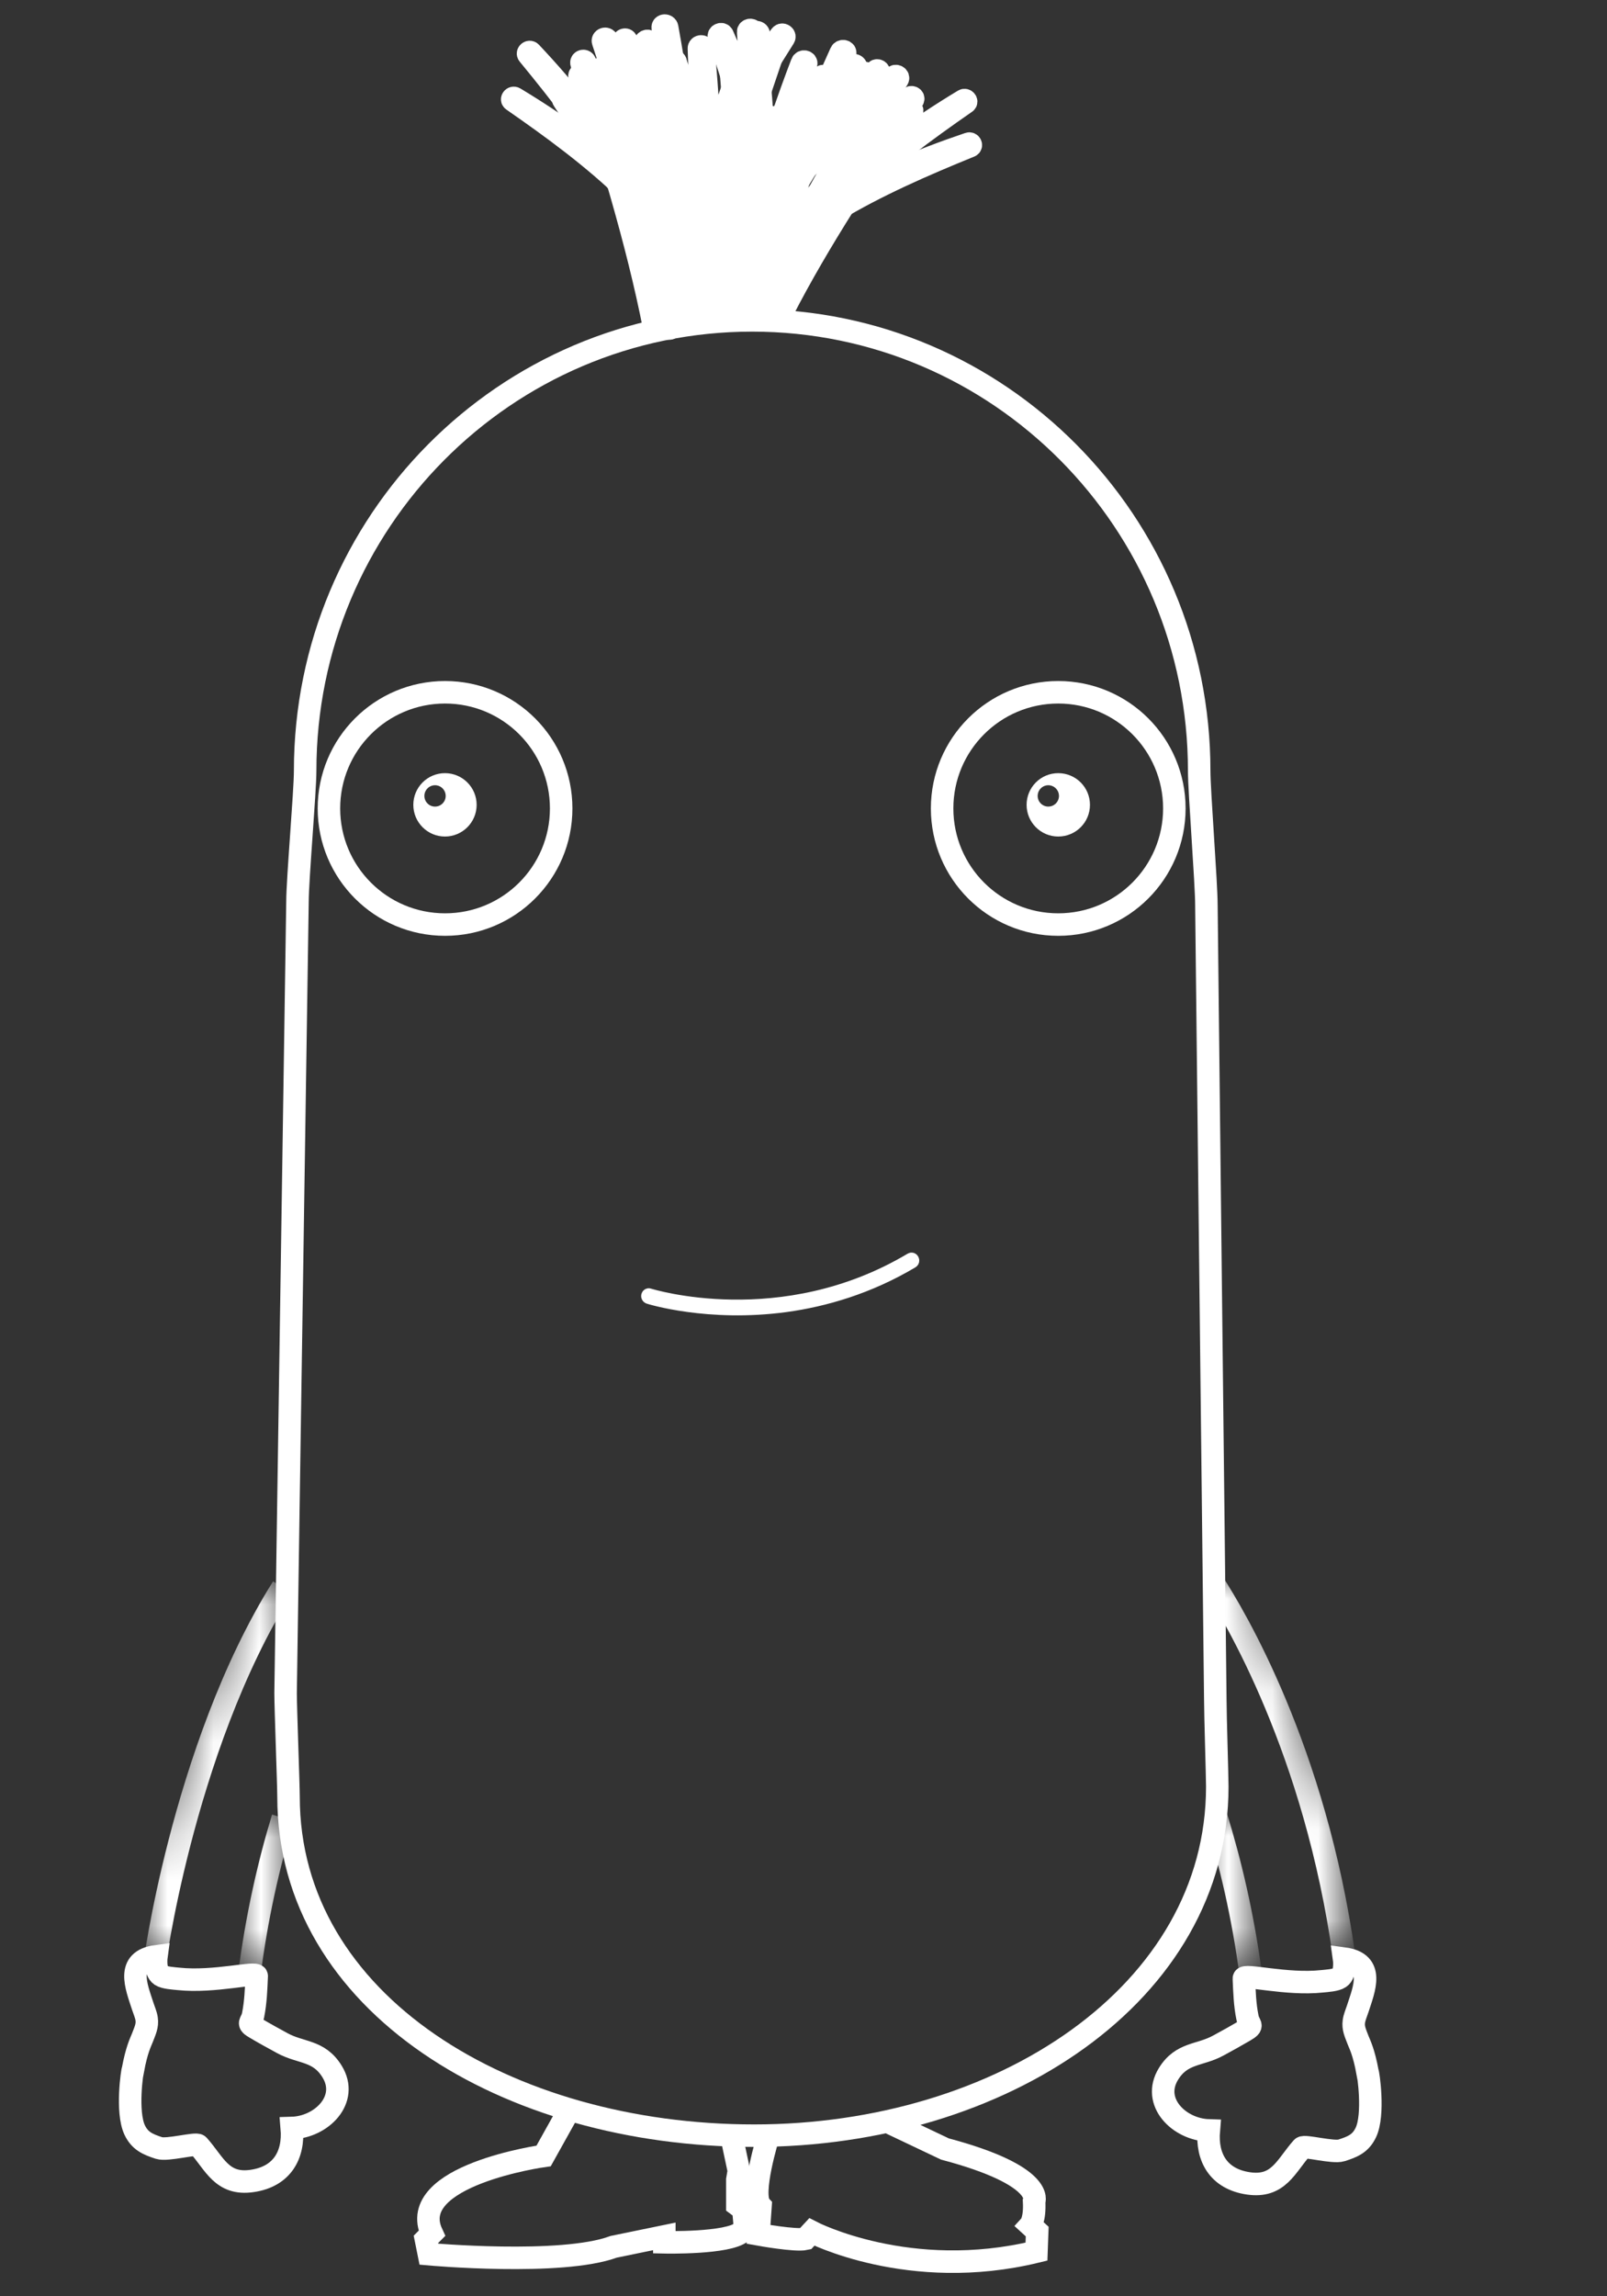 <?xml version="1.0" encoding="utf-8"?>
<!-- Generator: Adobe Illustrator 16.0.4, SVG Export Plug-In . SVG Version: 6.00 Build 0)  -->
<!DOCTYPE svg PUBLIC "-//W3C//DTD SVG 1.1//EN" "http://www.w3.org/Graphics/SVG/1.1/DTD/svg11.dtd">
<svg version="1.1" id="Calque_1" xmlns="http://www.w3.org/2000/svg" xmlns:xlink="http://www.w3.org/1999/xlink" x="0px" y="0px"
	 width="35px" height="50px" viewBox="0 0 35 50" enable-background="new 0 0 35 50" xml:space="preserve">
<rect x="0" y="0" width="35" height="50" fill="#333333" stroke="none"/>
<g>
	<defs>
		<filter id="Adobe_OpacityMaskFilter" filterUnits="userSpaceOnUse" x="3.146" y="34.433" width="3.217" height="8.425">
			<feColorMatrix  type="matrix" values="1 0 0 0 0  0 1 0 0 0  0 0 1 0 0  0 0 0 1 0"/>
		</filter>
	</defs>
	<mask maskUnits="userSpaceOnUse" x="3.146" y="34.433" width="3.217" height="8.425" id="SVGID_1_">
		<g filter="url(#Adobe_OpacityMaskFilter)">
			
				<linearGradient id="SVGID_2_" gradientUnits="userSpaceOnUse" x1="-360.61" y1="513.469" x2="-362.959" y2="515.359" gradientTransform="matrix(1.98 -3.019 -0.039 3.025 745.112 -2617.001)">
				<stop  offset="0.704" style="stop-color:#221E20"/>
				<stop  offset="0.725" style="stop-color:#5C595A"/>
				<stop  offset="0.749" style="stop-color:#959394"/>
				<stop  offset="0.77" style="stop-color:#C3C2C2"/>
				<stop  offset="0.789" style="stop-color:#E4E3E4"/>
				<stop  offset="0.805" style="stop-color:#F8F8F8"/>
				<stop  offset="0.816" style="stop-color:#FFFFFF"/>
			</linearGradient>
			<polygon fill="url(#SVGID_2_)" points="9.572,33.98 5.262,45.708 1.708,44.4 6.019,32.676 			"/>
		</g>
	</mask>
	<path mask="url(#SVGID_1_)" fill="none" stroke="#FFFFFF" stroke-width="0.49" stroke-miterlimit="10" d="M3.398,42.562
		c-0.082,0.604,0.531-4.456,2.757-7.999"/>
	<defs>
		<filter id="Adobe_OpacityMaskFilter_1_" filterUnits="userSpaceOnUse" x="5.183" y="39.511" width="1.211" height="3.554">
			<feColorMatrix  type="matrix" values="1 0 0 0 0  0 1 0 0 0  0 0 1 0 0  0 0 0 1 0"/>
		</filter>
	</defs>
	<mask maskUnits="userSpaceOnUse" x="5.183" y="39.511" width="1.211" height="3.554" id="SVGID_3_">
		<g filter="url(#Adobe_OpacityMaskFilter_1_)">
			
				<linearGradient id="SVGID_4_" gradientUnits="userSpaceOnUse" x1="-360.61" y1="513.469" x2="-362.959" y2="515.359" gradientTransform="matrix(1.98 -3.019 -0.039 3.025 745.112 -2617.001)">
				<stop  offset="0.704" style="stop-color:#221E20"/>
				<stop  offset="0.725" style="stop-color:#5C595A"/>
				<stop  offset="0.749" style="stop-color:#959394"/>
				<stop  offset="0.77" style="stop-color:#C3C2C2"/>
				<stop  offset="0.789" style="stop-color:#E4E3E4"/>
				<stop  offset="0.805" style="stop-color:#F8F8F8"/>
				<stop  offset="0.816" style="stop-color:#FFFFFF"/>
			</linearGradient>
			<polygon fill="url(#SVGID_4_)" points="9.572,33.98 5.262,45.708 1.708,44.4 6.019,32.676 			"/>
		</g>
	</mask>
	<path mask="url(#SVGID_3_)" fill="none" stroke="#FFFFFF" stroke-width="0.49" stroke-miterlimit="10" d="M6.16,39.582
		c-0.305,1.004-0.572,2.162-0.734,3.452"/>
	<path fill="none" stroke="#FFFFFF" stroke-width="0.49" stroke-miterlimit="10" d="M3.407,42.596
		c-0.679,0.09-0.44,0.651-0.296,1.095c0.028,0.087,0.07,0.177,0.083,0.271c0.021,0.145-0.033,0.253-0.093,0.41
		c-0.039,0.099-0.123,0.255-0.206,0.699c-0.013-0.004-0.149,0.916,0.039,1.31c0.114,0.24,0.287,0.312,0.53,0.391
		c0.181,0.057,0.807-0.116,0.857-0.059c0.354,0.396,0.51,0.873,1.17,0.776c0.647-0.093,0.915-0.558,0.864-1.153
		c0.646-0.018,1.255-0.62,0.877-1.231c-0.289-0.469-0.676-0.393-1.086-0.618c-0.193-0.105-0.386-0.211-0.577-0.324
		c-0.207-0.12-0.093-0.102-0.056-0.287c0.056-0.283,0.066-0.562,0.078-0.849c0.006-0.108-0.924,0.145-1.702,0.062
		c-0.107-0.011-0.302-0.021-0.387-0.077C3.362,42.917,3.407,42.596,3.407,42.596z"/>
	<defs>
		<filter id="Adobe_OpacityMaskFilter_2_" filterUnits="userSpaceOnUse" x="26.25" y="39.471" width="1.236" height="3.573">
			<feColorMatrix  type="matrix" values="1 0 0 0 0  0 1 0 0 0  0 0 1 0 0  0 0 0 1 0"/>
		</filter>
	</defs>
	<mask maskUnits="userSpaceOnUse" x="26.25" y="39.471" width="1.236" height="3.573" id="SVGID_5_">
		<g filter="url(#Adobe_OpacityMaskFilter_2_)">
			
				<linearGradient id="SVGID_6_" gradientUnits="userSpaceOnUse" x1="-797.251" y1="77.683" x2="-799.6" y2="79.573" gradientTransform="matrix(-1.98 -3.019 0.039 3.025 -1559.769 -2617.001)">
				<stop  offset="0.704" style="stop-color:#221E20"/>
				<stop  offset="0.725" style="stop-color:#5C595A"/>
				<stop  offset="0.749" style="stop-color:#959394"/>
				<stop  offset="0.77" style="stop-color:#C3C2C2"/>
				<stop  offset="0.789" style="stop-color:#E4E3E4"/>
				<stop  offset="0.805" style="stop-color:#F8F8F8"/>
				<stop  offset="0.816" style="stop-color:#FFFFFF"/>
			</linearGradient>
			<polygon fill="url(#SVGID_6_)" points="23.108,34.034 27.419,45.762 30.971,44.455 26.662,32.729 			"/>
		</g>
	</mask>
	<path mask="url(#SVGID_5_)" fill="none" stroke="#FFFFFF" stroke-width="0.49" stroke-miterlimit="10" d="M26.484,39.543
		c0.312,1.009,0.589,2.173,0.759,3.469"/>
	<defs>
		<filter id="Adobe_OpacityMaskFilter_3_" filterUnits="userSpaceOnUse" x="26.206" y="34.31" width="3.311" height="8.32">
			<feColorMatrix  type="matrix" values="1 0 0 0 0  0 1 0 0 0  0 0 1 0 0  0 0 0 1 0"/>
		</filter>
	</defs>
	<mask maskUnits="userSpaceOnUse" x="26.206" y="34.31" width="3.311" height="8.32" id="SVGID_7_">
		<g filter="url(#Adobe_OpacityMaskFilter_3_)">
			
				<linearGradient id="SVGID_8_" gradientUnits="userSpaceOnUse" x1="-797.251" y1="77.683" x2="-799.6" y2="79.573" gradientTransform="matrix(-1.98 -3.019 0.039 3.025 -1559.769 -2617.001)">
				<stop  offset="0.704" style="stop-color:#221E20"/>
				<stop  offset="0.725" style="stop-color:#5C595A"/>
				<stop  offset="0.749" style="stop-color:#959394"/>
				<stop  offset="0.77" style="stop-color:#C3C2C2"/>
				<stop  offset="0.789" style="stop-color:#E4E3E4"/>
				<stop  offset="0.805" style="stop-color:#F8F8F8"/>
				<stop  offset="0.816" style="stop-color:#FFFFFF"/>
			</linearGradient>
			<polygon fill="url(#SVGID_8_)" points="23.108,34.034 27.419,45.762 30.971,44.455 26.662,32.729 			"/>
		</g>
	</mask>
	<path mask="url(#SVGID_7_)" fill="none" stroke="#FFFFFF" stroke-width="0.49" stroke-miterlimit="10" d="M29.273,42.596
		c-0.624-4.484-2.396-7.438-2.862-8.152"/>
	<path fill="none" stroke="#FFFFFF" stroke-width="0.49" stroke-miterlimit="10" d="M29.273,42.647
		c0.68,0.091,0.441,0.654,0.296,1.098c-0.028,0.086-0.069,0.177-0.082,0.27c-0.021,0.145,0.032,0.251,0.093,0.411
		c0.039,0.099,0.123,0.254,0.205,0.699c0.013-0.004,0.151,0.916-0.038,1.31c-0.113,0.239-0.287,0.311-0.529,0.388
		c-0.181,0.059-0.807-0.114-0.858-0.058c-0.353,0.396-0.51,0.875-1.171,0.777c-0.646-0.095-0.913-0.558-0.862-1.153
		c-0.647-0.02-1.254-0.62-0.878-1.231c0.289-0.469,0.678-0.394,1.086-0.618c0.194-0.105,0.387-0.212,0.576-0.323
		c0.208-0.124,0.095-0.102,0.058-0.288c-0.058-0.282-0.065-0.562-0.078-0.849c-0.005-0.108,0.925,0.145,1.702,0.062
		c0.106-0.011,0.301-0.021,0.387-0.08C29.319,42.969,29.273,42.647,29.273,42.647z"/>
	<path fill="none" stroke="#FFFFFF" stroke-width="0.49" stroke-miterlimit="10" d="M26.118,16.784
		c0-5.417-4.358-9.808-9.737-9.808c-5.376,0-9.735,4.391-9.735,9.808c0,0.455-0.167,2.368-0.167,2.849L6.22,36.864
		c0,0.319,0.064,2.005,0.064,2.258c0,4.506,4.768,7.381,10.142,7.381s10.086-3.093,10.086-7.6c0-0.235-0.043-1.553-0.043-1.888
		l-0.194-17.307C26.275,19.228,26.118,17.239,26.118,16.784z"/>
	<path fill="#FFFFFF" stroke="#FFFFFF" stroke-width="0.245" stroke-miterlimit="10" d="M17.115,28.448
		c-1.694,0.229-2.977-0.173-2.996-0.18c-0.023-0.009-0.038-0.034-0.031-0.06c0.007-0.026,0.03-0.041,0.054-0.032
		c0.029,0.008,2.881,0.902,5.691-0.774c0.021-0.013,0.049-0.004,0.06,0.021c0.013,0.023,0.005,0.054-0.016,0.066
		C18.925,28.055,17.966,28.331,17.115,28.448z"/>
	<g>
		<path fill="none" stroke="#FFFFFF" stroke-width="0.49" stroke-miterlimit="10" d="M16.387,6.757
			c-0.465-1.823-0.233-3.728-0.096-5.573c0.004-0.057-0.086-0.054-0.094,0c-0.256,1.864-0.418,3.757,0.102,5.596
			C16.314,6.833,16.401,6.81,16.387,6.757L16.387,6.757z"/>
	</g>
	<g>
		<path fill="none" stroke="#FFFFFF" stroke-width="0.49" stroke-miterlimit="10" d="M16.454,6.805
			c0.079-1.97,1.377-3.679,2.682-5.226c0.023-0.027-0.028-0.062-0.054-0.037c-1.468,1.517-2.662,3.242-2.69,5.263
			C16.392,6.838,16.453,6.838,16.454,6.805L16.454,6.805z"/>
	</g>
	<g>
		<path fill="none" stroke="#FFFFFF" stroke-width="0.49" stroke-miterlimit="10" d="M16.495,6.574
			c-0.074-1.771,0.54-3.493,1.062-5.183c0.017-0.052-0.071-0.071-0.09-0.021c-0.643,1.686-1.188,3.41-1.063,5.205
			C16.406,6.625,16.496,6.626,16.495,6.574L16.495,6.574z"/>
	</g>
	<g>
		<path fill="none" stroke="#FFFFFF" stroke-width="0.49" stroke-miterlimit="10" d="M16.27,6.747
			c-0.241-1.976-1.362-3.737-2.661-5.27c-0.032-0.037-0.097,0.012-0.07,0.051c1.104,1.6,2.283,3.321,2.63,5.232
			C16.179,6.812,16.277,6.801,16.27,6.747L16.27,6.747z"/>
	</g>
	<g>
		<path fill="none" stroke="#FFFFFF" stroke-width="0.49" stroke-miterlimit="10" d="M16.731,6.763
			c0.289-1.682,0.801-3.332,1.295-4.975c0.013-0.042-0.058-0.057-0.075-0.018c-0.672,1.618-1.101,3.278-1.312,4.981
			C16.633,6.796,16.723,6.807,16.731,6.763L16.731,6.763z"/>
	</g>
	<g>
		<path fill="none" stroke="#FFFFFF" stroke-width="0.49" stroke-miterlimit="10" d="M16.165,6.808
			c0.241-1.445-0.174-2.833-0.698-4.194c-0.02-0.05-0.105-0.03-0.09,0.021c0.399,1.356,0.887,2.746,0.698,4.162
			C16.069,6.843,16.157,6.853,16.165,6.808L16.165,6.808z"/>
	</g>
	<g>
		<path fill="none" stroke="#FFFFFF" stroke-width="0.49" stroke-miterlimit="10" d="M16.86,6.626
			c0.089-1.896,0.87-3.694,1.545-5.459c0.021-0.055-0.067-0.075-0.091-0.024c-0.793,1.753-1.505,3.557-1.546,5.483
			C16.767,6.681,16.857,6.681,16.86,6.626L16.86,6.626z"/>
	</g>
	<g>
		<path fill="none" stroke="#FFFFFF" stroke-width="0.49" stroke-miterlimit="10" d="M16.739,6.797
			c0.71-1.946,2.524-3.337,4.293-4.565c0.03-0.021-0.009-0.068-0.041-0.049c-1.919,1.158-3.636,2.59-4.312,4.599
			C16.667,6.816,16.727,6.831,16.739,6.797L16.739,6.797z"/>
	</g>
	<g>
		<path fill="none" stroke="#FFFFFF" stroke-width="0.49" stroke-miterlimit="10" d="M16.888,6.845
			c0.484-1.863,1.625-3.497,2.664-5.123c0.031-0.05-0.047-0.093-0.081-0.046c-1.156,1.591-2.228,3.246-2.67,5.146
			C16.787,6.876,16.875,6.9,16.888,6.845L16.888,6.845z"/>
	</g>
	<g>
		<path fill="none" stroke="#FFFFFF" stroke-width="0.49" stroke-miterlimit="10" d="M16.771,6.514
			c0.341-1.962-0.226-3.943-1.032-5.748c-0.02-0.044-0.097-0.014-0.082,0.031c0.6,1.82,1.235,3.776,1.014,5.703
			C16.665,6.555,16.762,6.567,16.771,6.514L16.771,6.514z"/>
	</g>
	<g>
		<path fill="none" stroke="#FFFFFF" stroke-width="0.49" stroke-miterlimit="10" d="M17.034,6.803
			c0.819-1.602,1.844-3.119,2.85-4.635c0.026-0.039-0.037-0.071-0.066-0.035c-1.171,1.447-2.12,2.995-2.87,4.638
			C16.928,6.814,17.012,6.845,17.034,6.803L17.034,6.803z"/>
	</g>
	<g>
		<path fill="none" stroke="#FFFFFF" stroke-width="0.49" stroke-miterlimit="10" d="M16.562,6.785
			c0.659-1.374,0.684-2.856,0.599-4.339c-0.004-0.054-0.091-0.056-0.092,0c-0.03,1.445,0.013,2.946-0.589,4.306
			C16.461,6.794,16.542,6.827,16.562,6.785L16.562,6.785z"/>
	</g>
	<g>
		<path fill="none" stroke="#FFFFFF" stroke-width="0.49" stroke-miterlimit="10" d="M15.792,6.788
			c0.466-1.848,0.233-3.776,0.097-5.647c-0.005-0.058,0.086-0.054,0.093,0c0.257,1.889,0.418,3.807-0.101,5.67
			C15.866,6.865,15.779,6.842,15.792,6.788L15.792,6.788z"/>
	</g>
	<g>
		<path fill="none" stroke="#FFFFFF" stroke-width="0.49" stroke-miterlimit="10" d="M15.707,6.804
			c-0.078-1.985-1.356-3.708-2.643-5.266c-0.022-0.028,0.028-0.062,0.054-0.037c1.447,1.527,2.624,3.267,2.651,5.302
			C15.768,6.837,15.708,6.837,15.707,6.804L15.707,6.804z"/>
	</g>
	<g>
		<path fill="none" stroke="#FFFFFF" stroke-width="0.49" stroke-miterlimit="10" d="M15.686,6.767
			c0.074-1.84-0.541-3.629-1.062-5.386c-0.017-0.053,0.071-0.075,0.089-0.022c0.643,1.753,1.188,3.544,1.064,5.409
			C15.774,6.82,15.684,6.821,15.686,6.767L15.686,6.767z"/>
	</g>
	<g>
		<path fill="none" stroke="#FFFFFF" stroke-width="0.49" stroke-miterlimit="10" d="M15.911,6.702
			c0.24-1.975,1.36-3.737,2.661-5.27c0.032-0.037,0.098,0.012,0.069,0.051c-1.104,1.6-2.283,3.321-2.629,5.232
			C16.001,6.769,15.904,6.756,15.911,6.702L15.911,6.702z"/>
	</g>
	<g>
		<path fill="none" stroke="#FFFFFF" stroke-width="0.49" stroke-miterlimit="10" d="M15.437,6.779
			c-0.284-1.7-0.785-3.37-1.269-5.032c-0.013-0.042,0.057-0.058,0.073-0.018c0.658,1.636,1.078,3.316,1.286,5.039
			C15.533,6.814,15.445,6.824,15.437,6.779L15.437,6.779z"/>
	</g>
	<g>
		<path fill="none" stroke="#FFFFFF" stroke-width="0.49" stroke-miterlimit="10" d="M16.016,6.767
			c-0.241-1.445,0.173-2.833,0.698-4.194c0.019-0.051,0.104-0.03,0.09,0.021c-0.4,1.356-0.888,2.746-0.698,4.163
			C16.112,6.801,16.024,6.812,16.016,6.767L16.016,6.767z"/>
	</g>
	<g>
		<path fill="none" stroke="#FFFFFF" stroke-width="0.49" stroke-miterlimit="10" d="M15.321,6.583
			c-0.088-1.896-0.872-3.695-1.546-5.46c-0.021-0.055,0.067-0.074,0.09-0.024c0.795,1.753,1.505,3.557,1.547,5.483
			C15.413,6.636,15.323,6.636,15.321,6.583L15.321,6.583z"/>
	</g>
	<g>
		<path fill="none" stroke="#FFFFFF" stroke-width="0.49" stroke-miterlimit="10" d="M15.403,6.688
			c-0.7-1.92-2.491-3.293-4.237-4.505c-0.03-0.021,0.009-0.067,0.041-0.047c1.894,1.142,3.588,2.556,4.256,4.539
			C15.473,6.708,15.415,6.722,15.403,6.688L15.403,6.688z"/>
	</g>
	<g>
		<path fill="none" stroke="#FFFFFF" stroke-width="0.49" stroke-miterlimit="10" d="M15.255,6.734
			c-0.478-1.84-1.603-3.452-2.628-5.057c-0.031-0.049,0.047-0.092,0.081-0.045c1.141,1.57,2.198,3.204,2.636,5.08
			C15.356,6.764,15.269,6.788,15.255,6.734L15.255,6.734z"/>
	</g>
	<g>
		<path fill="none" stroke="#FFFFFF" stroke-width="0.49" stroke-miterlimit="10" d="M15.409,6.47
			c-0.341-1.963,0.227-3.944,1.033-5.749c0.02-0.044,0.097-0.014,0.081,0.032c-0.599,1.82-1.233,3.776-1.014,5.704
			C15.515,6.51,15.417,6.523,15.409,6.47L15.409,6.47z"/>
	</g>
	<g>
		<path fill="none" stroke="#FFFFFF" stroke-width="0.49" stroke-miterlimit="10" d="M15.215,6.986
			c-0.848-1.661-1.905-3.236-2.945-4.809c-0.026-0.04,0.04-0.072,0.069-0.036c1.207,1.501,2.186,3.106,2.962,4.811
			C15.323,6.997,15.237,7.03,15.215,6.986L15.215,6.986z"/>
	</g>
	<g>
		<path fill="none" stroke="#FFFFFF" stroke-width="0.49" stroke-miterlimit="10" d="M15.617,6.772
			c-0.655-1.385-0.682-2.877-0.598-4.371c0.003-0.054,0.089-0.056,0.09,0c0.03,1.456-0.01,2.968,0.588,4.337
			C15.716,6.782,15.637,6.814,15.617,6.772L15.617,6.772z"/>
	</g>
	<g>
		<path fill="none" stroke="#FFFFFF" stroke-width="0.49" stroke-miterlimit="10" d="M15.506,6.723
			c0.007-1.898,0.711-3.724,1.31-5.514c0.019-0.055-0.07-0.071-0.091-0.02c-0.719,1.781-1.352,3.611-1.31,5.537
			C15.417,6.781,15.506,6.778,15.506,6.723L15.506,6.723z"/>
	</g>
	<g>
		<path fill="none" stroke="#FFFFFF" stroke-width="0.49" stroke-miterlimit="10" d="M15.581,6.555
			c0.579-1.841,2.212-3.199,3.812-4.404c0.028-0.022-0.011-0.064-0.04-0.044c-1.742,1.144-3.284,2.539-3.828,4.436
			C15.515,6.575,15.572,6.585,15.581,6.555L15.581,6.555z"/>
	</g>
	<g>
		<path fill="none" stroke="#FFFFFF" stroke-width="0.49" stroke-miterlimit="10" d="M15.608,6.785
			C16,4.959,17.037,3.333,17.977,1.718c0.028-0.05-0.051-0.088-0.081-0.042c-1.055,1.585-2.025,3.229-2.375,5.089
			C15.51,6.818,15.596,6.837,15.608,6.785L15.608,6.785z"/>
	</g>
	<g>
		<path fill="none" stroke="#FFFFFF" stroke-width="0.49" stroke-miterlimit="10" d="M15.414,6.615
			c0.256-1.973-0.396-3.932-1.279-5.705c-0.022-0.042-0.098-0.01-0.082,0.034c0.677,1.796,1.396,3.726,1.26,5.661
			C15.308,6.659,15.407,6.668,15.414,6.615L15.414,6.615z"/>
	</g>
	<g>
		<path fill="none" stroke="#FFFFFF" stroke-width="0.49" stroke-miterlimit="10" d="M15.751,6.783
			c0.729-1.596,1.658-3.119,2.571-4.638c0.023-0.039-0.04-0.068-0.065-0.033c-1.076,1.458-1.929,3.007-2.589,4.643
			C15.65,6.797,15.733,6.826,15.751,6.783L15.751,6.783z"/>
	</g>
	<g>
		<path fill="none" stroke="#FFFFFF" stroke-width="0.49" stroke-miterlimit="10" d="M15.195,6.651
			c0.618-1.356,0.583-2.79,0.434-4.221c-0.006-0.053-0.095-0.051-0.094,0.002c0.03,1.401,0.135,2.852-0.424,4.19
			C15.093,6.665,15.176,6.693,15.195,6.651L15.195,6.651z"/>
	</g>
	<g>
		<path fill="none" stroke="#FFFFFF" stroke-width="0.49" stroke-miterlimit="10" d="M16.017,6.626
			c0.557-1.826,1.765-3.404,2.86-4.974c0.033-0.047-0.047-0.086-0.082-0.042c-1.208,1.532-2.348,3.132-2.867,4.996
			C15.914,6.659,16.001,6.679,16.017,6.626L16.017,6.626z"/>
	</g>
	<g>
		<path fill="none" stroke="#FFFFFF" stroke-width="0.49" stroke-miterlimit="10" d="M15.812,6.7
			c1.19-1.725,3.296-2.696,5.316-3.518c0.035-0.014,0.009-0.067-0.027-0.054c-2.145,0.724-4.167,1.753-5.342,3.545
			C15.739,6.704,15.792,6.729,15.812,6.7L15.812,6.7z"/>
	</g>
	<g>
		<path fill="none" stroke="#FFFFFF" stroke-width="0.49" stroke-miterlimit="10" d="M16.042,6.788
			c0.921-1.685,2.417-3.008,3.812-4.346c0.042-0.04-0.022-0.099-0.066-0.062c-1.499,1.279-2.934,2.638-3.825,4.366
			C15.938,6.795,16.016,6.836,16.042,6.788L16.042,6.788z"/>
	</g>
	<g>
		<path fill="none" stroke="#FFFFFF" stroke-width="0.49" stroke-miterlimit="10" d="M15.958,6.497
			c0.819-1.834,0.76-3.884,0.424-5.815c-0.009-0.047-0.09-0.035-0.087,0.012c0.13,1.902,0.263,3.942-0.431,5.769
			C15.845,6.513,15.937,6.548,15.958,6.497L15.958,6.497z"/>
	</g>
	<g>
		<path fill="none" stroke="#FFFFFF" stroke-width="0.49" stroke-miterlimit="10" d="M16.052,6.821
			c1.219-1.393,2.615-2.662,3.99-3.93c0.036-0.033-0.017-0.077-0.055-0.048c-1.517,1.17-2.844,2.484-4.009,3.928
			C15.949,6.81,16.02,6.858,16.052,6.821L16.052,6.821z"/>
	</g>
	<g>
		<path fill="none" stroke="#FFFFFF" stroke-width="0.49" stroke-miterlimit="10" d="M15.625,6.856
			c1.015-1.236,1.425-2.72,1.725-4.229c0.011-0.055-0.076-0.075-0.091-0.021c-0.405,1.446-0.754,2.964-1.707,4.199
			C15.522,6.844,15.593,6.894,15.625,6.856L15.625,6.856z"/>
	</g>
	<g>
		<path fill="none" stroke="#FFFFFF" stroke-width="0.49" stroke-miterlimit="10" d="M14.939,6.55
			c0.912-1.696,1.165-3.622,1.497-5.472c0.01-0.056,0.097-0.033,0.091,0.021c-0.22,1.894-0.54,3.793-1.508,5.494
			C14.991,6.641,14.913,6.6,14.939,6.55L14.939,6.55z"/>
	</g>
	<g>
		<path fill="none" stroke="#FFFFFF" stroke-width="0.49" stroke-miterlimit="10" d="M14.812,7.02
			c0.476-2.104-0.354-4.195-1.235-6.116c-0.015-0.034,0.046-0.058,0.064-0.026c1.054,1.924,1.773,4.009,1.233,6.155
			C14.864,7.07,14.803,7.057,14.812,7.02L14.812,7.02z"/>
	</g>
	<g>
		<path fill="none" stroke="#FFFFFF" stroke-width="0.49" stroke-miterlimit="10" d="M14.868,6.878
			c0.562-1.891,0.416-3.883,0.354-5.822c-0.002-0.059,0.092-0.062,0.098-0.003c0.184,1.962,0.259,3.94-0.359,5.846
			C14.943,6.953,14.852,6.934,14.868,6.878L14.868,6.878z"/>
	</g>
	<g>
		<path fill="none" stroke="#FFFFFF" stroke-width="0.49" stroke-miterlimit="10" d="M15.075,6.493
			c0.726-1.868,2.253-3.337,3.897-4.545c0.04-0.029,0.092,0.033,0.056,0.065c-1.472,1.314-3.046,2.731-3.857,4.515
			C15.147,6.577,15.055,6.543,15.075,6.493L15.075,6.493z"/>
	</g>
	<g>
		<path fill="none" stroke="#FFFFFF" stroke-width="0.49" stroke-miterlimit="10" d="M14.532,6.962
			c0.186-1.86,0.139-3.737,0.106-5.602c-0.001-0.046,0.075-0.048,0.08-0.002c0.218,1.875,0.178,3.746-0.091,5.614
			C14.621,7.02,14.527,7.011,14.532,6.962L14.532,6.962z"/>
	</g>
	<g>
		<path fill="none" stroke="#FFFFFF" stroke-width="0.49" stroke-miterlimit="10" d="M15.062,6.58
			c0.147-1.454,0.92-2.719,1.791-3.937c0.032-0.044,0.11-0.008,0.082,0.04c-0.748,1.237-1.592,2.489-1.783,3.905
			C15.146,6.633,15.057,6.625,15.062,6.58L15.062,6.58z"/>
	</g>
	<g>
		<path fill="none" stroke="#FFFFFF" stroke-width="0.49" stroke-miterlimit="10" d="M14.586,6.457
			c0.399-1.932,0.073-3.922-0.152-5.855c-0.007-0.06,0.087-0.06,0.097-0.003c0.35,1.948,0.602,3.927,0.148,5.879
			C14.665,6.533,14.575,6.513,14.586,6.457L14.586,6.457z"/>
	</g>
	<g>
		<path fill="none" stroke="#FFFFFF" stroke-width="0.49" stroke-miterlimit="10" d="M14.548,7.125
			c-0.183-2.274-1.612-4.203-3.042-5.941c-0.024-0.03,0.027-0.071,0.053-0.043c1.598,1.696,2.92,3.647,3.052,5.982
			C14.614,7.162,14.551,7.164,14.548,7.125L14.548,7.125z"/>
	</g>
	<g>
		<path fill="none" stroke="#FFFFFF" stroke-width="0.49" stroke-miterlimit="10" d="M14.481,6.75
			c-0.007-2.016-0.727-3.946-1.347-5.846c-0.02-0.058,0.07-0.084,0.092-0.029c0.746,1.891,1.392,3.827,1.35,5.871
			C14.575,6.804,14.481,6.808,14.481,6.75L14.481,6.75z"/>
	</g>
	<g>
		<path fill="none" stroke="#FFFFFF" stroke-width="0.49" stroke-miterlimit="10" d="M14.574,6.136
			c0.155-1.983,1.2-3.786,2.432-5.366c0.03-0.038,0.098,0.007,0.072,0.048c-1.035,1.64-2.139,3.403-2.403,5.326
			C14.668,6.199,14.57,6.19,14.574,6.136L14.574,6.136z"/>
	</g>
	<g>
		<path fill="none" stroke="#FFFFFF" stroke-width="0.49" stroke-miterlimit="10" d="M14.253,7.162
			c-0.383-1.961-0.994-3.877-1.588-5.786c-0.015-0.048,0.058-0.069,0.077-0.024c0.775,1.872,1.301,3.803,1.605,5.793
			C14.355,7.198,14.263,7.213,14.253,7.162L14.253,7.162z"/>
	</g>
	<g>
		<path fill="none" stroke="#FFFFFF" stroke-width="0.49" stroke-miterlimit="10" d="M14.833,7.003
			c-0.318-1.632,0.045-3.225,0.524-4.793c0.018-0.057,0.107-0.038,0.094,0.021c-0.35,1.556-0.788,3.155-0.525,4.755
			C14.935,7.038,14.844,7.053,14.833,7.003L14.833,7.003z"/>
	</g>
	<circle fill="none" stroke="#FFFFFF" stroke-width="0.49" stroke-miterlimit="10" cx="23.048" cy="17.603" r="2.529"/>
	<path fill="#FFFFFF" d="M9.691,16.835c-0.381,0-0.689,0.309-0.689,0.69s0.309,0.69,0.689,0.69c0.381,0,0.69-0.309,0.69-0.69
		S10.072,16.835,9.691,16.835z M9.475,17.563c-0.128,0-0.232-0.104-0.232-0.232s0.104-0.233,0.232-0.233s0.232,0.105,0.232,0.233
		S9.603,17.563,9.475,17.563z"/>
	<path fill="#FFFFFF" d="M23.048,16.835c-0.381,0-0.689,0.309-0.689,0.69s0.309,0.69,0.689,0.69c0.383,0,0.691-0.309,0.691-0.69
		S23.431,16.835,23.048,16.835z M22.831,17.563c-0.127,0-0.231-0.104-0.231-0.232s0.104-0.233,0.231-0.233
		c0.128,0,0.233,0.105,0.233,0.233S22.959,17.563,22.831,17.563z"/>
	<circle fill="none" stroke="#FFFFFF" stroke-width="0.49" stroke-miterlimit="10" cx="9.693" cy="17.603" r="2.529"/>
	<path fill="none" stroke="#FFFFFF" stroke-width="0.49" stroke-miterlimit="10" d="M12.42,45.904l-0.58,1.04
		c0,0-3.019,0.421-2.434,1.687l-0.13,0.13l0.065,0.323c0,0,2.888,0.26,4.024-0.161l1.104-0.227v0.129c0,0,1.396,0.032,1.688-0.227
		l0.065-0.13l-0.032-0.358l-0.131-0.098v-0.551l0.033-0.194l-0.175-0.821"/>
	<path fill="none" stroke="#FFFFFF" stroke-width="0.49" stroke-miterlimit="10" d="M16.734,46.512c0,0-0.399,1.276-0.17,1.521
		l-0.044,0.62c0,0,0.807,0.146,1.022,0.097l0.139-0.15c0,0,2.124,1.102,4.893,0.428l0.016-0.437l-0.151-0.138
		c0,0,0.104-0.115,0.084-0.515c0,0,0.266-0.558-1.943-1.145l-1.207-0.573"/>
</g>
<g>
</g>
<g>
</g>
<g>
</g>
<g>
</g>
<g>
</g>
<g>
</g>
<g>
</g>
<g>
</g>
<g>
</g>
<g>
</g>
<g>
</g>
<g>
</g>
<g>
</g>
<g>
</g>
<g>
</g>
</svg>
